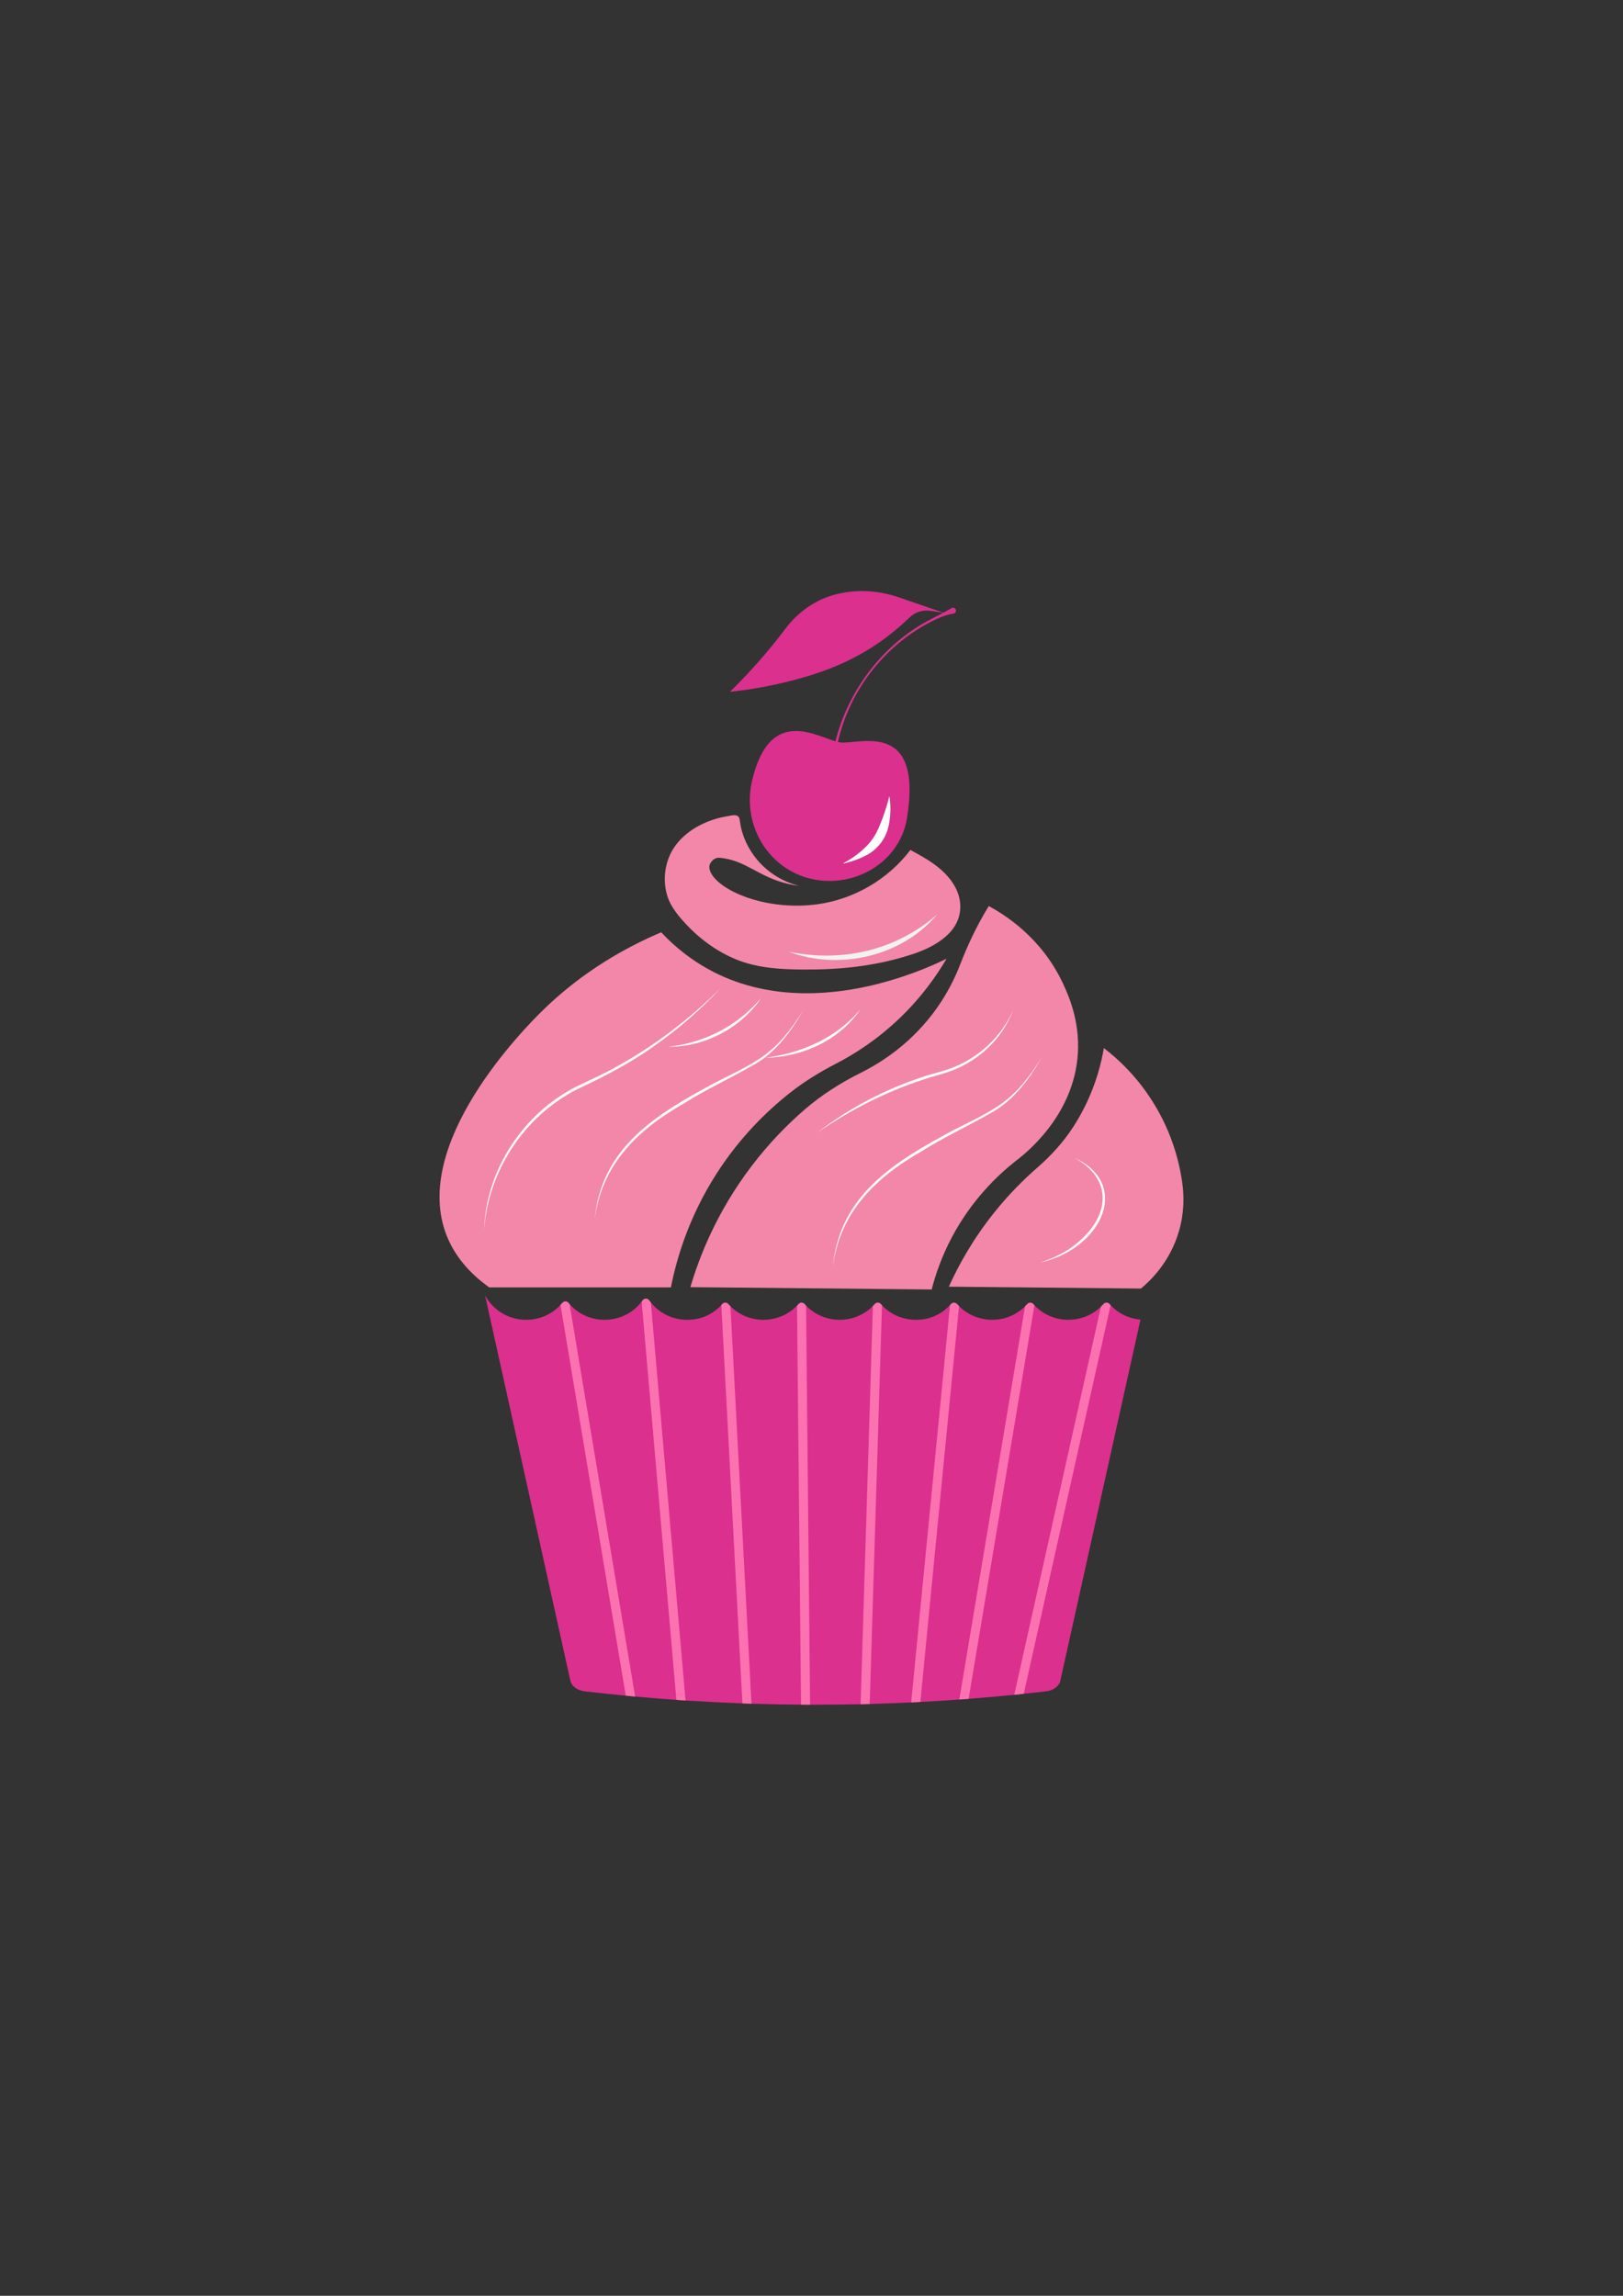 <?xml version="1.0" encoding="UTF-8"?>
<svg id="Capa_1" data-name="Capa 1" xmlns="http://www.w3.org/2000/svg" viewBox="0 0 595.28 841.89">
  <rect x="0" y="0" width="595.28" height="841.89" fill="#333333" stroke="none"/>
  <defs>
    <style>
      .cls-1 {
        fill: #f387a9;
      }

      .cls-1, .cls-2, .cls-3, .cls-4, .cls-5 {
        stroke-width: 0px;
      }

      .cls-2 {
        fill: #fff;
      }

      .cls-3 {
        fill: #fc72b0;
      }

      .cls-4 {
        fill: #f2f2f2;
      }

      .cls-5 {
        fill: #db308e;
      }
    </style>
  </defs>
  <path class="cls-1" d="m322.7,360.63c-17.6,4.56-41.67,6.72-63.35-5.47-5.2-2.92-11.07-7.12-16.85-13.28-21.31,9.04-35.29,20.68-43.4,28.6-6.66,6.5-48.73,48.91-35.24,82.72,4.3,10.77,12.66,16.74,15.55,18.89,33.23,0,66.66,0,66.66,0,1.97-10,6.34-25.53,16.85-41.87,8.53-13.26,18.39-22.82,26.81-29.46,5.2-4.1,10.85-7.59,16.74-10.62,6.75-3.48,15.09-8.74,23.34-16.61,8.23-7.85,13.76-15.81,17.36-21.96-2.94,1.45-12.12,5.84-24.48,9.04Z"/>
  <path class="cls-5" d="m418.3,483.92l-29.4,132.44c-.44,1.99-2.55,3.55-5.25,3.87-2.67.31-5.39.61-8.16.9-.17.02-.35.04-.53.06-.05,0-.09.01-.15.01-.92.1-1.87.2-2.81.3-.19.02-.38.04-.57.06-.05,0-.09.01-.14.01-4.02.39-8.14.77-12.36,1.11-.87.08-1.75.15-2.63.21-.27.02-.53.04-.79.06-.08,0-.16,0-.24.02-.8.06-1.6.13-2.41.18-.33.02-.66.05-1,.07-3.47.26-7.01.49-10.61.7-.79.04-1.57.08-2.37.13-.34.01-.68.03-1.03.05-.1,0-.19.01-.29.01-.69.04-1.38.07-2.08.11-.43.02-.85.04-1.28.06-3.5.18-7.05.32-10.66.44-1.11.04-2.24.07-3.38.11-.38,0-.78.02-1.17.03h-.14c-1.07.03-2.12.06-3.2.09h-.19c-5.41.11-10.93.18-16.56.18h-1.78c-.53,0-1.06,0-1.59-.01-.58,0-1.15-.01-1.73-.01-5.9-.04-11.67-.16-17.31-.33-.29-.01-.57-.02-.85-.03-.85-.03-1.69-.05-2.54-.08-.27-.01-.54-.02-.8-.03-6.87-.26-13.55-.6-20.02-1.01-.28-.02-.56-.03-.84-.05-.87-.06-1.72-.12-2.57-.17-.26-.02-.53-.04-.79-.06-4.68-.32-9.23-.69-13.68-1.09-.48-.04-.97-.08-1.45-.13-.68-.05-1.36-.12-2.03-.18-.47-.04-.93-.09-1.4-.14-5.18-.49-10.2-1.02-15.04-1.58-2.7-.32-4.82-1.87-5.28-3.87-10.31-46.61-20.64-93.22-30.95-139.83-.11-.5-.22-.99-.33-1.49.13.24.27.48.41.72,2.98,4.93,8.44,8.23,14.69,8.23,4.97,0,9.45-2.09,12.56-5.46.05-.05.1-.11.15-.16.19-.19.36-.38.52-.58.59-.72,1.67-.72,2.27,0,.13.15.25.29.38.43.09.11.18.21.28.31,3.1,3.36,7.59,5.46,12.58,5.46,5.55,0,10.47-2.61,13.59-6.65.08-.09.15-.18.22-.28h0c.06-.08.12-.16.17-.24.56-.79,1.77-.79,2.33,0,.21.28.41.56.64.82.1.14.21.27.33.4,3.12,3.64,7.8,5.95,13.01,5.95s9.39-2.08,12.52-5.39c.12-.12.24-.25.35-.38h0c.58-.68,1.61-.68,2.2-.01.25.29.52.57.79.83.14.15.29.29.44.43,3.07,2.81,7.15,4.52,11.66,4.52,4.81,0,9.18-1.98,12.29-5.15.2-.21.39-.42.59-.63h.01c.29-.34.69-.51,1.1-.5.09,0,.17.01.26.03.03,0,.06.01.09.02.17.04.34.12.5.23t.01,0c.08.06.17.14.24.22.18.21.36.41.56.61.54.56,1.13,1.08,1.74,1.55,2.9,2.27,6.57,3.62,10.57,3.62,4.75,0,9.06-1.92,12.15-5.01l.02-.02h.01c.24-.25.47-.5.69-.75.59-.67,1.63-.67,2.22,0,.13.16.27.31.42.46.01.01.02.03.03.04l.02.02c3.12,3.24,7.51,5.26,12.4,5.26s8.87-1.83,11.94-4.81c.19-.18.38-.37.56-.56v-.02c.15-.13.25-.25.37-.39.4-.46,1.01-.6,1.54-.42.26.06.48.21.67.42.1.11.2.21.3.31.14.15.28.3.43.45.55.55,1.14,1.07,1.76,1.54,2.88,2.18,6.48,3.48,10.39,3.48s7.47-1.28,10.34-3.45c.54-.4,1.06-.84,1.56-1.32.05-.05.11-.1.16-.16.29-.27.56-.56.82-.85.33-.37.78-.53,1.23-.49.36.03.72.19.98.49.1.12.22.24.33.35.03.03.06.06.08.09,3.11,3.29,7.54,5.34,12.46,5.34,4.07,0,7.8-1.4,10.73-3.74.05-.04.11-.09.16-.13.36-.29.71-.59,1.04-.91.33-.32.65-.66.96-1,.48-.54,1.23-.64,1.82-.31.04.02.08.04.12.07.1.06.19.15.27.24.12.14.25.28.38.42,2.78,2.96,6.64,4.92,10.96,5.29Z"/>
  <path class="cls-3" d="m232.95,622.13c-.68-.05-1.36-.12-2.03-.18-.47-.04-.93-.09-1.4-.14l-23.94-143.28s.1-.11.15-.16c.19-.19.36-.38.52-.58.59-.72,1.67-.72,2.27,0,.13.15.25.29.38.43l24.05,143.91Z"/>
  <path class="cls-3" d="m251.44,623.58c-.87-.06-1.72-.12-2.57-.17-.26-.02-.53-.04-.79-.06l-12.73-146.01c.08-.09.15-.18.22-.28h0c.06-.08.12-.16.17-.24.56-.79,1.77-.79,2.33,0,.21.28.41.56.64.82l12.73,145.94Z"/>
  <path class="cls-3" d="m275.64,624.75c-.85-.03-1.69-.05-2.54-.08-.27-.01-.54-.02-.8-.03l-7.73-146.04c.12-.12.24-.25.35-.38h0c.58-.68,1.61-.68,2.2-.01.25.29.52.57.79.83l7.72,145.71Z"/>
  <path class="cls-3" d="m297.12,625.13c-.53,0-1.06,0-1.59-.01-.58,0-1.15-.01-1.73-.01l-1.47-146.26c.2-.21.39-.43.58-.64.29-.34.69-.51,1.1-.5.09,0,.17.01.26.03.03,0,.06.01.09.02.17.04.34.12.5.23t.01,0c.08.07.15.14.22.22.18.21.36.42.56.62l.02,2.13,1.45,144.17Z"/>
  <path class="cls-3" d="m323.49,478.67l-4.5,146.19h-.14c-1.07.03-2.12.06-3.2.09l4.5-145.99h.01c.24-.25.47-.5.69-.75.59-.67,1.63-.67,2.22,0,.13.16.27.31.42.46Z"/>
  <path class="cls-3" d="m351.75,478.97l-.55,5.6-13.64,139.54c-.69.04-1.38.07-2.08.11-.43.02-.85.04-1.28.06l13.94-142.58.3-3.08v-.02c.15-.13.25-.25.37-.39.4-.46,1.01-.6,1.54-.42.26.06.48.21.67.42.1.11.2.21.3.31.14.15.28.3.43.45Z"/>
  <path class="cls-3" d="m379.4,478.65l-.68,4.1-23.45,140.22c-.8.06-1.6.13-2.41.18-.33.02-.66.05-1,.07l23.02-137.7,1.08-6.46c.29-.27.56-.56.82-.85.33-.37.78-.53,1.23-.49.36.03.72.19.98.49.1.12.22.24.33.35.03.03.06.06.08.09Z"/>
  <path class="cls-3" d="m407.34,478.63l-31.85,142.5c-.17.02-.35.04-.53.06-.05,0-.09.01-.15.01-.92.1-1.87.2-2.81.3l31.79-142.29c.33-.32.65-.66.96-1,.48-.54,1.23-.64,1.82-.31.04.02.08.04.12.07.1.06.19.15.27.24.12.14.25.28.38.42Z"/>
  <g>
    <path class="cls-1" d="m334.58,349.93c-11.75,3.9-24.19,5.5-36.58,5.59-8.39.06-17.03-.05-25.1-2.64-7.71-2.48-14.89-7.35-20.49-13.16-3.05-3.16-6.27-6.82-7.61-11.05-1.46-4.61-1.24-9.69.51-14.18,2.72-6.99,9.37-11.66,16.3-13.92,1.76-.58,3.57-1.01,5.4-1.29,1.19-.18,3.29-.88,4.02.49.25.47.31,1.01.38,1.54.67,5.1,2.98,10.02,6.28,13.95,6.19,7.39,13.99,9.23,15.52,9.62.25,0-1.49-.14-4.01-.72-11.17-2.59-15.49-8.66-25.11-9.6-1.74-.17-2.84.81-3.57,2.04-1,1.69.32,3.85,1.15,4.91,5.1,6.47,21.11,12.41,38.16,10.09,13.38-1.82,25.92-9.15,34.08-19.91,5.99,3.25,12.12,6.6,15.86,12.62,1.37,2.2,2.27,4.7,2.42,7.3.58,9.85-8.71,15.35-17.24,18.22-.13.04-.25.08-.38.13Z"/>
    <path class="cls-1" d="m253.22,472c3.18-10.8,9.5-27.39,22.47-44.43,6.44-8.46,13.18-15.27,19.43-20.68,6.21-5.37,13.17-9.79,20.52-13.45,7.99-3.98,19.07-11.19,27.96-23.74,3.95-5.58,6.66-11.08,8.54-15.95,2.69-6.95,5.86-13.7,9.68-20.09l.84-1.4c5.49,2.96,19.28,11.37,27.23,28.43,1.96,4.21,6.16,13.49,5.45,25.53-1.37,23.05-19.62,37.15-22.98,39.66-6.49,5.15-15.89,14.05-23.15,27.67-3.78,7.1-6.07,13.78-7.49,19.31-29.5-.28-59.01-.57-88.51-.85Z"/>
    <path class="cls-1" d="m348.02,471.83c3.43-7.61,8.68-17.25,16.68-27.23,5.38-6.72,10.85-12.15,15.81-16.46,5.05-4.4,9.58-9.38,13.21-15.01,1.49-2.32,2.96-4.87,4.34-7.68,4.03-8.19,5.89-15.68,6.81-21.11,5.02,3.85,12.95,10.94,19.4,22.13,6.65,11.53,8.76,22.25,9.53,28.6.42,3.79.57,9.64-1.36,16.34-3.31,11.49-10.69,18.39-13.96,21.11-23.49-.23-46.98-.45-70.47-.68Z"/>
    <g>
      <path class="cls-2" d="m218.08,447.53c2.35-26.98,22.99-39.14,44.63-50.73,16.22-8.12,21.91-10.5,31.96-26.38-4.69,8.14-10.55,16.07-19.06,20.52-8.18,4.71-16.75,8.59-24.72,13.67-17.06,9.68-30.36,22.54-32.82,42.91h0Z"/>
      <path class="cls-2" d="m305.43,464.98c2.35-26.98,22.99-39.14,44.63-50.73,16.22-8.12,21.91-10.49,31.96-26.38-4.69,8.14-10.55,16.07-19.06,20.52-8.18,4.71-16.75,8.59-24.72,13.67-17.06,9.68-30.36,22.54-32.82,42.91h0Z"/>
      <path class="cls-2" d="m177.56,450.93c.74-21.9,14.2-42.41,33.65-52.37,4.86-2.37,9.81-4.52,14.52-7.17,14.2-7.79,27.22-17.65,38.64-29.13-7.33,7.95-15.55,15.09-24.42,21.31-8.8,6.32-18.5,11.31-28.28,15.88-19.3,9.81-32.57,29.86-34.11,51.49h0Z"/>
      <path class="cls-2" d="m244.97,383.87c11.5-1.17,22.53-6.15,30.79-14.27,1.21-1.13,2.32-2.36,3.43-3.6-7.54,11.07-20.82,18-34.21,17.87h0Z"/>
      <path class="cls-2" d="m315.61,370.08c-7.65,11.43-21.6,17.72-35.15,17.79,1.69-.16,3.36-.42,5.01-.78,11.57-2.23,22.54-7.87,30.14-17h0Z"/>
      <path class="cls-2" d="m394.08,424.55c16.55,7.66,13.31,23.95.02,33.05-3.79,2.62-8.14,4.38-12.61,5.41,4.84-1.6,9.57-3.8,13.5-7.09,11.88-9.8,13.62-23.16-.91-31.38h0Z"/>
      <path class="cls-2" d="m299.78,415.36c11.47-8.92,24.56-15.73,38.33-20.34,3.4-1.2,7-1.9,10.39-3.15,10.17-3.72,18.7-11.47,23.11-21.45-1.3,3.39-3.11,6.58-5.31,9.49-4.48,5.79-10.62,10.25-17.48,12.81-3.41,1.29-6.96,2-10.39,3.24-13.76,4.5-26.74,11.16-38.65,19.39h0Z"/>
    </g>
    <g>
      <path class="cls-5" d="m305.94,273.88c4.35-19.73,17.39-37.41,35.37-46.76,2.56-1.34,5.15-2.58,7.68-4.11.51-.31,1.18-.15,1.49.36.4.64,0,1.52-.75,1.63-2.84.47-5.49,1.58-8.02,2.88-17.87,9.03-31.04,26.54-34.8,46.2-.11.62-1.13.48-.98-.21h0Z"/>
      <path class="cls-5" d="m332.62,300.22c-2.55,15.42-18.13,25.02-33.41,22.41-16.86-2.88-27.29-19.69-23.37-36.34,6.77-28.77,24.99-15.13,32.3-14.05,6.49.95,30.59-8.85,24.48,27.98Z"/>
      <path class="cls-5" d="m269.42,253.5c-.56.07-1.12.13-1.67.19,4.27-4.18,8.76-8.94,13.3-14.33,2.52-2.99,4.86-5.94,7.02-8.81,4.68-6.21,11.24-10.84,18.8-12.67.53-.13,1.07-.25,1.62-.36.5-.1,1-.19,1.49-.27,6.63-1.09,13.44-.35,19.8,1.84l12.64,4.35,4.24,1.46c-.65-.14-1.32-.27-2-.39-1.33-.23-2.61-.41-3.84-.55-2.62-.29-5.24.58-7.14,2.41-2.41,2.33-5.18,4.74-8.33,7.14-.55.42-1.1.82-1.64,1.21-7.94,5.74-16.86,9.96-26.22,12.86-1.37.42-2.78.84-4.22,1.24-8.66,2.41-16.71,3.85-23.84,4.68Z"/>
      <path class="cls-2" d="m326.25,292.15c0-.06-.1-.06-.11,0-.58,2.32-1.33,4.87-2.31,7.56-.49,1.33-.99,2.6-1.51,3.8-1.07,2.49-2.54,4.79-4.45,6.72-.01.01-.02.02-.03.03-2.94,2.97-5.99,4.96-8.53,6.29-.06.03-.03.12.04.11,2.27-.49,5.14-1.36,8.23-2.93h0c4.23-2.16,7.28-6.09,8.31-10.72.04-.17.08-.35.11-.52.86-4.24.63-7.87.26-10.33Z"/>
    </g>
    <path class="cls-4" d="m289.21,348.98c19.63,4.05,39.3-.4,54.52-13.64-12.91,15.41-35.86,20.68-54.52,13.64h0Z"/>
  </g>
</svg>
